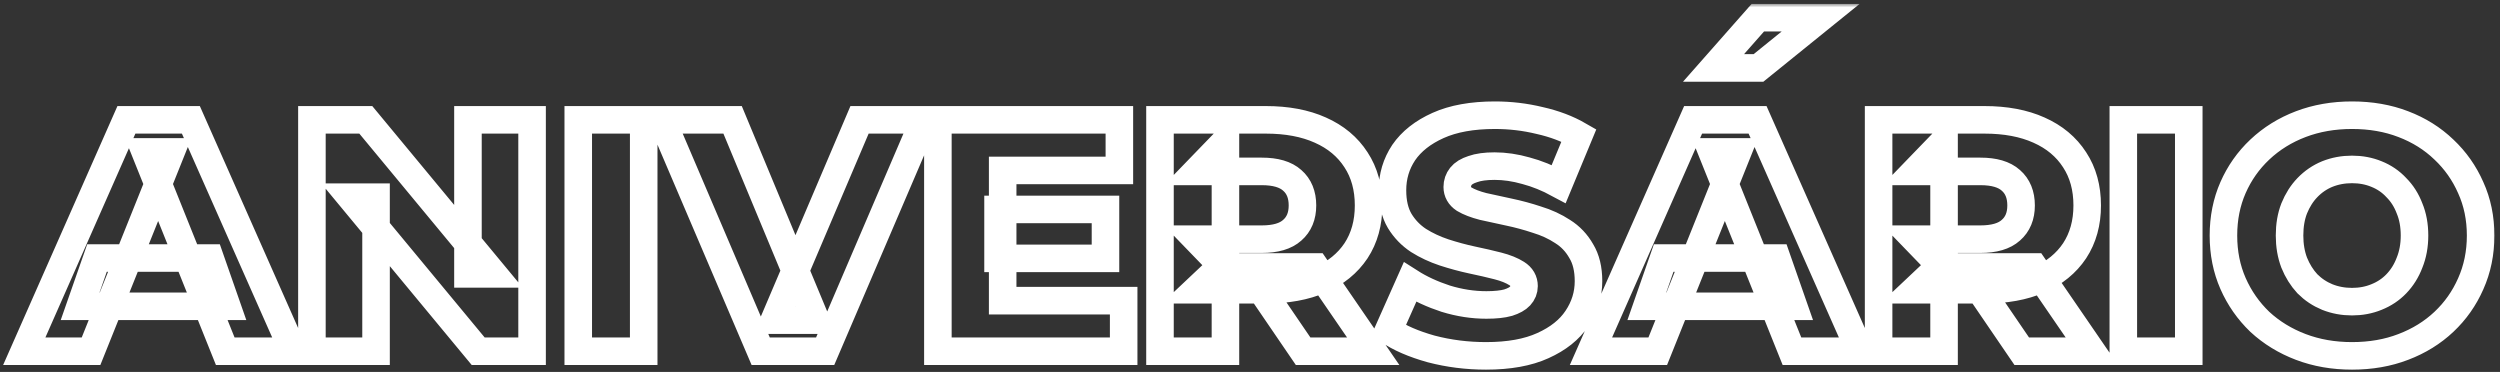 <svg width="363" height="54" viewBox="0 0 363 54" fill="none" xmlns="http://www.w3.org/2000/svg">
<rect x="0" y="0" width="363" height="54" fill="#333333" stroke="none"/>
<mask id="path-1-outside-1_67_2" maskUnits="userSpaceOnUse" x="-0.477" y="0.568" width="363" height="54" fill="black">
<rect fill="white" x="-0.477" y="0.568" width="363" height="54"/>
<path d="M3.523 51L18.355 17.4H27.715L42.595 51H32.707L21.091 22.056H24.835L13.219 51H3.523ZM11.635 44.472L14.083 37.464H30.499L32.947 44.472H11.635ZM45.29 51V17.4H53.114L71.642 39.768H67.946V17.4H77.258V51H69.434L50.906 28.632H54.602V51H45.29ZM83.962 51V17.4H93.466V51H83.962ZM110.453 51L96.101 17.4H106.373L118.469 46.488H112.421L124.805 17.4H134.213L119.813 51H110.453ZM144.916 30.408H160.516V37.512H144.916V30.408ZM145.588 43.656H163.156V51H136.18V17.4H162.532V24.744H145.588V43.656ZM168.43 51V17.4H183.79C186.862 17.4 189.502 17.896 191.71 18.888C193.95 19.88 195.678 21.32 196.894 23.208C198.11 25.064 198.718 27.272 198.718 29.832C198.718 32.36 198.11 34.552 196.894 36.408C195.678 38.232 193.95 39.64 191.71 40.632C189.502 41.592 186.862 42.072 183.79 42.072H173.71L177.934 38.088V51H168.43ZM189.214 51L180.862 38.76H190.99L199.39 51H189.214ZM177.934 39.096L173.71 34.728H183.214C185.198 34.728 186.67 34.296 187.63 33.432C188.622 32.568 189.118 31.368 189.118 29.832C189.118 28.264 188.622 27.048 187.63 26.184C186.67 25.32 185.198 24.888 183.214 24.888H173.71L177.934 20.52V39.096ZM215.77 51.672C213.018 51.672 210.362 51.336 207.802 50.664C205.274 49.96 203.21 49.064 201.61 47.976L204.73 40.968C206.234 41.928 207.962 42.728 209.914 43.368C211.898 43.976 213.866 44.28 215.818 44.28C217.13 44.28 218.186 44.168 218.986 43.944C219.786 43.688 220.362 43.368 220.714 42.984C221.098 42.568 221.29 42.088 221.29 41.544C221.29 40.776 220.938 40.168 220.234 39.72C219.53 39.272 218.618 38.904 217.498 38.616C216.378 38.328 215.13 38.04 213.754 37.752C212.41 37.464 211.05 37.096 209.674 36.648C208.33 36.2 207.098 35.624 205.978 34.92C204.858 34.184 203.946 33.24 203.242 32.088C202.538 30.904 202.186 29.416 202.186 27.624C202.186 25.608 202.73 23.784 203.818 22.152C204.938 20.52 206.602 19.208 208.81 18.216C211.018 17.224 213.77 16.728 217.066 16.728C219.274 16.728 221.434 16.984 223.546 17.496C225.69 17.976 227.594 18.696 229.258 19.656L226.33 26.712C224.73 25.848 223.146 25.208 221.578 24.792C220.01 24.344 218.49 24.12 217.018 24.12C215.706 24.12 214.65 24.264 213.85 24.552C213.05 24.808 212.474 25.16 212.122 25.608C211.77 26.056 211.594 26.568 211.594 27.144C211.594 27.88 211.93 28.472 212.602 28.92C213.306 29.336 214.218 29.688 215.338 29.976C216.49 30.232 217.738 30.504 219.082 30.792C220.458 31.08 221.818 31.448 223.162 31.896C224.538 32.312 225.786 32.888 226.906 33.624C228.026 34.328 228.922 35.272 229.594 36.456C230.298 37.608 230.65 39.064 230.65 40.824C230.65 42.776 230.09 44.584 228.97 46.248C227.882 47.88 226.234 49.192 224.026 50.184C221.85 51.176 219.098 51.672 215.77 51.672ZM231.008 51L245.84 17.4H255.2L270.08 51H260.192L248.576 22.056H252.32L240.704 51H231.008ZM239.12 44.472L241.568 37.464H257.984L260.432 44.472H239.12ZM272.774 51V17.4H288.134C291.206 17.4 293.846 17.896 296.054 18.888C298.294 19.88 300.022 21.32 301.238 23.208C302.454 25.064 303.062 27.272 303.062 29.832C303.062 32.36 302.454 34.552 301.238 36.408C300.022 38.232 298.294 39.64 296.054 40.632C293.846 41.592 291.206 42.072 288.134 42.072H278.054L282.278 38.088V51H272.774ZM293.558 51L285.206 38.76H295.334L303.734 51H293.558ZM282.278 39.096L278.054 34.728H287.558C289.542 34.728 291.014 34.296 291.974 33.432C292.966 32.568 293.462 31.368 293.462 29.832C293.462 28.264 292.966 27.048 291.974 26.184C291.014 25.32 289.542 24.888 287.558 24.888H278.054L282.278 20.52V39.096ZM308.305 51V17.4H317.809V51H308.305ZM341.515 51.672C338.827 51.672 336.347 51.24 334.075 50.376C331.803 49.512 329.819 48.296 328.123 46.728C326.459 45.128 325.163 43.272 324.235 41.16C323.307 39.048 322.843 36.728 322.843 34.2C322.843 31.672 323.307 29.352 324.235 27.24C325.163 25.128 326.459 23.288 328.123 21.72C329.819 20.12 331.803 18.888 334.075 18.024C336.347 17.16 338.827 16.728 341.515 16.728C344.235 16.728 346.715 17.16 348.955 18.024C351.227 18.888 353.195 20.12 354.859 21.72C356.523 23.288 357.819 25.128 358.747 27.24C359.707 29.352 360.187 31.672 360.187 34.2C360.187 36.728 359.707 39.064 358.747 41.208C357.819 43.32 356.523 45.16 354.859 46.728C353.195 48.296 351.227 49.512 348.955 50.376C346.715 51.24 344.235 51.672 341.515 51.672ZM341.515 43.8C342.795 43.8 343.979 43.576 345.067 43.128C346.187 42.68 347.147 42.04 347.947 41.208C348.779 40.344 349.419 39.32 349.867 38.136C350.347 36.952 350.587 35.64 350.587 34.2C350.587 32.728 350.347 31.416 349.867 30.264C349.419 29.08 348.779 28.072 347.947 27.24C347.147 26.376 346.187 25.72 345.067 25.272C343.979 24.824 342.795 24.6 341.515 24.6C340.235 24.6 339.035 24.824 337.915 25.272C336.827 25.72 335.867 26.376 335.035 27.24C334.235 28.072 333.595 29.08 333.115 30.264C332.667 31.416 332.443 32.728 332.443 34.2C332.443 35.64 332.667 36.952 333.115 38.136C333.595 39.32 334.235 40.344 335.035 41.208C335.867 42.04 336.827 42.68 337.915 43.128C339.035 43.576 340.235 43.8 341.515 43.8Z"/>
<path d="M248.805 9.864L255.237 2.568H264.357L255.333 9.864H248.805Z"/>
</mask>
<path d="M3.523 51L18.355 17.4H27.715L42.595 51H32.707L21.091 22.056H24.835L13.219 51H3.523ZM11.635 44.472L14.083 37.464H30.499L32.947 44.472H11.635ZM45.29 51V17.4H53.114L71.642 39.768H67.946V17.4H77.258V51H69.434L50.906 28.632H54.602V51H45.29ZM83.962 51V17.4H93.466V51H83.962ZM110.453 51L96.101 17.4H106.373L118.469 46.488H112.421L124.805 17.4H134.213L119.813 51H110.453ZM144.916 30.408H160.516V37.512H144.916V30.408ZM145.588 43.656H163.156V51H136.18V17.4H162.532V24.744H145.588V43.656ZM168.43 51V17.4H183.79C186.862 17.4 189.502 17.896 191.71 18.888C193.95 19.88 195.678 21.32 196.894 23.208C198.11 25.064 198.718 27.272 198.718 29.832C198.718 32.36 198.11 34.552 196.894 36.408C195.678 38.232 193.95 39.64 191.71 40.632C189.502 41.592 186.862 42.072 183.79 42.072H173.71L177.934 38.088V51H168.43ZM189.214 51L180.862 38.76H190.99L199.39 51H189.214ZM177.934 39.096L173.71 34.728H183.214C185.198 34.728 186.67 34.296 187.63 33.432C188.622 32.568 189.118 31.368 189.118 29.832C189.118 28.264 188.622 27.048 187.63 26.184C186.67 25.32 185.198 24.888 183.214 24.888H173.71L177.934 20.52V39.096ZM215.77 51.672C213.018 51.672 210.362 51.336 207.802 50.664C205.274 49.96 203.21 49.064 201.61 47.976L204.73 40.968C206.234 41.928 207.962 42.728 209.914 43.368C211.898 43.976 213.866 44.28 215.818 44.28C217.13 44.28 218.186 44.168 218.986 43.944C219.786 43.688 220.362 43.368 220.714 42.984C221.098 42.568 221.29 42.088 221.29 41.544C221.29 40.776 220.938 40.168 220.234 39.72C219.53 39.272 218.618 38.904 217.498 38.616C216.378 38.328 215.13 38.04 213.754 37.752C212.41 37.464 211.05 37.096 209.674 36.648C208.33 36.2 207.098 35.624 205.978 34.92C204.858 34.184 203.946 33.24 203.242 32.088C202.538 30.904 202.186 29.416 202.186 27.624C202.186 25.608 202.73 23.784 203.818 22.152C204.938 20.52 206.602 19.208 208.81 18.216C211.018 17.224 213.77 16.728 217.066 16.728C219.274 16.728 221.434 16.984 223.546 17.496C225.69 17.976 227.594 18.696 229.258 19.656L226.33 26.712C224.73 25.848 223.146 25.208 221.578 24.792C220.01 24.344 218.49 24.12 217.018 24.12C215.706 24.12 214.65 24.264 213.85 24.552C213.05 24.808 212.474 25.16 212.122 25.608C211.77 26.056 211.594 26.568 211.594 27.144C211.594 27.88 211.93 28.472 212.602 28.92C213.306 29.336 214.218 29.688 215.338 29.976C216.49 30.232 217.738 30.504 219.082 30.792C220.458 31.08 221.818 31.448 223.162 31.896C224.538 32.312 225.786 32.888 226.906 33.624C228.026 34.328 228.922 35.272 229.594 36.456C230.298 37.608 230.65 39.064 230.65 40.824C230.65 42.776 230.09 44.584 228.97 46.248C227.882 47.88 226.234 49.192 224.026 50.184C221.85 51.176 219.098 51.672 215.77 51.672ZM231.008 51L245.84 17.4H255.2L270.08 51H260.192L248.576 22.056H252.32L240.704 51H231.008ZM239.12 44.472L241.568 37.464H257.984L260.432 44.472H239.12ZM272.774 51V17.4H288.134C291.206 17.4 293.846 17.896 296.054 18.888C298.294 19.88 300.022 21.32 301.238 23.208C302.454 25.064 303.062 27.272 303.062 29.832C303.062 32.36 302.454 34.552 301.238 36.408C300.022 38.232 298.294 39.64 296.054 40.632C293.846 41.592 291.206 42.072 288.134 42.072H278.054L282.278 38.088V51H272.774ZM293.558 51L285.206 38.76H295.334L303.734 51H293.558ZM282.278 39.096L278.054 34.728H287.558C289.542 34.728 291.014 34.296 291.974 33.432C292.966 32.568 293.462 31.368 293.462 29.832C293.462 28.264 292.966 27.048 291.974 26.184C291.014 25.32 289.542 24.888 287.558 24.888H278.054L282.278 20.52V39.096ZM308.305 51V17.4H317.809V51H308.305ZM341.515 51.672C338.827 51.672 336.347 51.24 334.075 50.376C331.803 49.512 329.819 48.296 328.123 46.728C326.459 45.128 325.163 43.272 324.235 41.16C323.307 39.048 322.843 36.728 322.843 34.2C322.843 31.672 323.307 29.352 324.235 27.24C325.163 25.128 326.459 23.288 328.123 21.72C329.819 20.12 331.803 18.888 334.075 18.024C336.347 17.16 338.827 16.728 341.515 16.728C344.235 16.728 346.715 17.16 348.955 18.024C351.227 18.888 353.195 20.12 354.859 21.72C356.523 23.288 357.819 25.128 358.747 27.24C359.707 29.352 360.187 31.672 360.187 34.2C360.187 36.728 359.707 39.064 358.747 41.208C357.819 43.32 356.523 45.16 354.859 46.728C353.195 48.296 351.227 49.512 348.955 50.376C346.715 51.24 344.235 51.672 341.515 51.672ZM341.515 43.8C342.795 43.8 343.979 43.576 345.067 43.128C346.187 42.68 347.147 42.04 347.947 41.208C348.779 40.344 349.419 39.32 349.867 38.136C350.347 36.952 350.587 35.64 350.587 34.2C350.587 32.728 350.347 31.416 349.867 30.264C349.419 29.08 348.779 28.072 347.947 27.24C347.147 26.376 346.187 25.72 345.067 25.272C343.979 24.824 342.795 24.6 341.515 24.6C340.235 24.6 339.035 24.824 337.915 25.272C336.827 25.72 335.867 26.376 335.035 27.24C334.235 28.072 333.595 29.08 333.115 30.264C332.667 31.416 332.443 32.728 332.443 34.2C332.443 35.64 332.667 36.952 333.115 38.136C333.595 39.32 334.235 40.344 335.035 41.208C335.867 42.04 336.827 42.68 337.915 43.128C339.035 43.576 340.235 43.8 341.515 43.8Z" stroke="white" stroke-width="4" mask="url(#path-1-outside-1_67_2)"/>
<path d="M248.805 9.864L255.237 2.568H264.357L255.333 9.864H248.805Z" stroke="white" stroke-width="4" mask="url(#path-1-outside-1_67_2)"/>
</svg>
